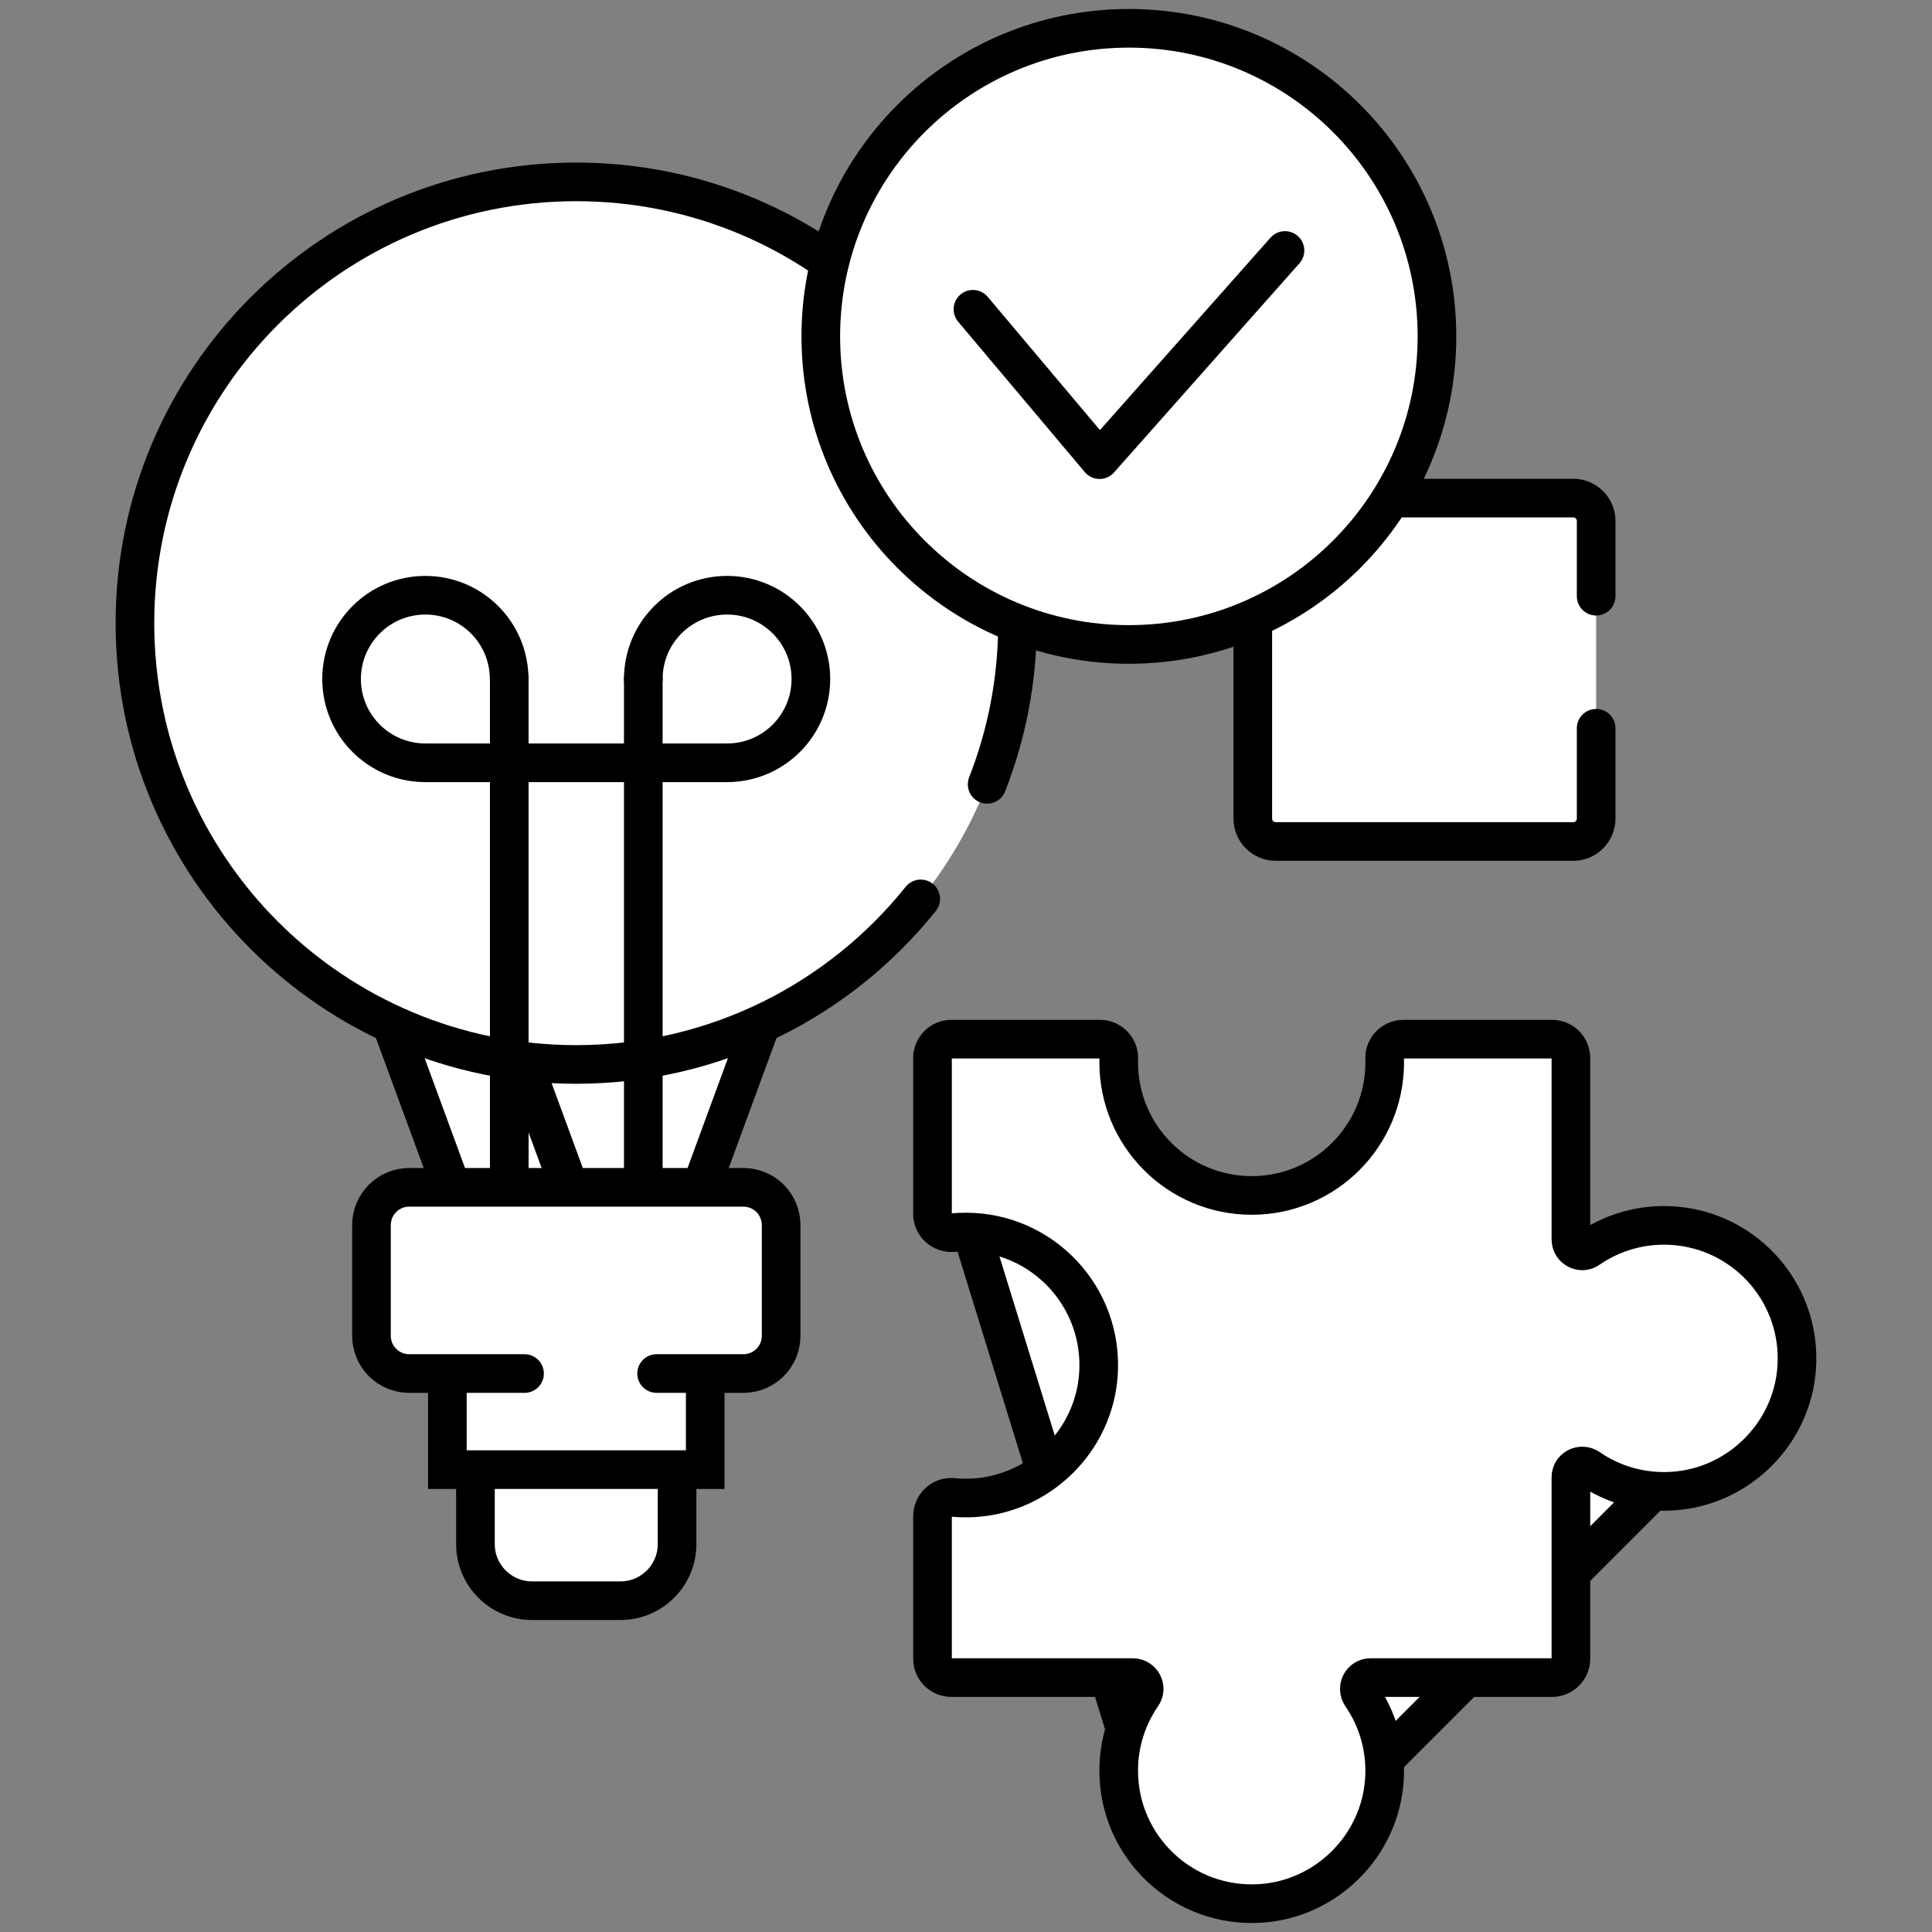 <svg width="100" height="100" viewBox="0 0 100 100" fill="none" xmlns="http://www.w3.org/2000/svg">
<rect x="0" y="0" width="100" height="100" fill="#808080" stroke="none"/>
<path d="M81.432 43.555H66.029C65.714 43.555 65.413 43.43 65.191 43.208C64.969 42.985 64.844 42.684 64.844 42.37V26.966C64.844 26.652 64.969 26.351 65.191 26.128C65.413 25.906 65.714 25.781 66.029 25.781H81.432C81.588 25.781 81.742 25.812 81.886 25.872C82.03 25.931 82.16 26.018 82.27 26.128C82.38 26.238 82.468 26.369 82.527 26.513C82.587 26.657 82.617 26.811 82.617 26.966V42.37C82.617 42.525 82.587 42.679 82.527 42.823C82.468 42.967 82.38 43.098 82.27 43.208C82.16 43.318 82.03 43.405 81.886 43.465C81.742 43.524 81.588 43.555 81.432 43.555Z" fill="white"/>
<path d="M82.617 30.859V26.966C82.617 26.652 82.492 26.351 82.27 26.128C82.048 25.906 81.747 25.781 81.432 25.781H66.028C65.714 25.781 65.413 25.906 65.191 26.128C64.969 26.351 64.844 26.652 64.844 26.966V42.37C64.844 42.684 64.969 42.986 65.191 43.208C65.413 43.43 65.714 43.555 66.028 43.555H81.432C81.588 43.555 81.742 43.524 81.886 43.465C82.029 43.405 82.16 43.318 82.27 43.208C82.38 43.098 82.467 42.967 82.527 42.823C82.587 42.68 82.617 42.526 82.617 42.37V37.695" stroke="black" stroke-width="2" stroke-miterlimit="10" stroke-linecap="round" stroke-linejoin="round"/>
<path d="M23.77 62.541H35.887L44.833 38.2H14.824L23.77 62.541Z" fill="white" stroke="black" stroke-width="2"/>
<path d="M20.92 38.2H14.824L23.77 62.541H29.867L20.92 38.2Z" fill="white" stroke="black" stroke-width="2"/>
<path d="M32.115 82.852H27.539C25.921 82.852 24.609 81.54 24.609 79.922V76.144C24.609 74.526 25.921 73.214 27.539 73.214H32.115C33.733 73.214 35.045 74.526 35.045 76.144V79.922C35.045 81.54 33.733 82.852 32.115 82.852Z" fill="white"/>
<path d="M32.115 82.852H27.539C25.921 82.852 24.609 81.54 24.609 79.922V76.144C24.609 74.526 25.921 73.214 27.539 73.214H32.115C33.733 73.214 35.045 74.526 35.045 76.144V79.922C35.045 81.54 33.733 82.852 32.115 82.852Z" stroke="black" stroke-width="2" stroke-miterlimit="10" stroke-linecap="round" stroke-linejoin="round"/>
<path d="M23.156 68.431V76.068H36.502V68.431H23.156Z" fill="white" stroke="black" stroke-width="2"/>
<path d="M52.666 32.255C52.666 44.87 42.44 55.096 29.825 55.096C17.21 55.096 6.984 44.87 6.984 32.255C6.984 19.64 17.21 9.414 29.825 9.414C42.44 9.414 52.666 19.64 52.666 32.255Z" fill="white"/>
<path d="M51.094 40.597C52.108 38.013 52.666 35.199 52.666 32.255C52.666 19.64 42.44 9.414 29.825 9.414C17.21 9.414 6.984 19.64 6.984 32.255C6.984 44.87 17.21 55.096 29.825 55.096C37.039 55.096 43.471 51.75 47.657 46.527" stroke="black" stroke-width="2" stroke-miterlimit="10" stroke-linecap="round" stroke-linejoin="round"/>
<path d="M22.017 39.482C19.621 39.482 17.68 37.541 17.68 35.145C17.68 32.75 19.621 30.809 22.017 30.809C24.412 30.809 26.353 32.75 26.353 35.145" stroke="black" stroke-width="2" stroke-miterlimit="10" stroke-linecap="round" stroke-linejoin="round"/>
<path d="M33.297 35.145C33.297 32.75 35.239 30.809 37.634 30.809C40.029 30.809 41.971 32.75 41.971 35.145C41.971 37.541 40.029 39.482 37.634 39.482" stroke="black" stroke-width="2" stroke-miterlimit="10" stroke-linecap="round" stroke-linejoin="round"/>
<path d="M22.016 39.482H37.628Z" fill="black"/>
<path d="M22.016 39.482H37.628" stroke="black" stroke-width="2" stroke-miterlimit="10" stroke-linecap="round" stroke-linejoin="round"/>
<path d="M26.359 35.145V65.311Z" fill="black"/>
<path d="M26.359 35.145V65.311" stroke="black" stroke-width="2" stroke-miterlimit="10" stroke-linecap="round" stroke-linejoin="round"/>
<path d="M33.297 35.145V65.311Z" fill="black"/>
<path d="M33.297 35.145V65.311" stroke="black" stroke-width="2" stroke-miterlimit="10" stroke-linecap="round" stroke-linejoin="round"/>
<path d="M38.478 71.094H21.18C20.101 71.094 19.227 70.219 19.227 69.141V63.409C19.227 62.331 20.101 61.456 21.18 61.456H38.478C39.557 61.456 40.431 62.331 40.431 63.409V69.141C40.431 70.219 39.557 71.094 38.478 71.094Z" fill="white"/>
<path d="M33.986 71.094H38.478C39.557 71.094 40.431 70.219 40.431 69.141V63.409C40.431 62.331 39.557 61.456 38.478 61.456H21.18C20.101 61.456 19.227 62.331 19.227 63.409V69.141C19.227 70.219 20.101 71.094 21.18 71.094H27.15" stroke="black" stroke-width="2" stroke-miterlimit="10" stroke-linecap="round" stroke-linejoin="round"/>
<path d="M86.54 76.18L86.54 76.18C85.146 76.274 83.853 75.884 82.804 75.163L82.804 75.163C81.778 74.459 80.31 75.144 80.31 76.464V85.832H70.942C69.622 85.832 68.938 87.3 69.642 88.325L69.642 88.326C70.363 89.374 70.753 90.668 70.658 92.062L70.658 92.062C70.462 94.962 68.106 97.321 65.206 97.521L86.54 76.18ZM86.54 76.18C89.441 75.983 91.8 73.628 91.999 70.728L91.999 70.728C92.236 67.287 89.517 64.425 86.129 64.425H86.128C84.935 64.423 83.77 64.786 82.79 65.465L82.789 65.466C81.715 66.208 80.31 65.397 80.31 64.155V54.787H72.669C72.671 54.854 72.672 54.922 72.672 54.992C72.672 59.346 69.142 62.876 64.788 62.876C60.433 62.876 56.904 59.346 56.904 54.992V54.991C56.904 54.923 56.904 54.855 56.906 54.787H49.266V62.802M86.54 76.18L49.266 62.802M58.904 91.651V91.649C58.902 90.457 59.265 89.292 59.944 88.311L59.944 88.311C60.687 87.236 59.876 85.832 58.634 85.832H49.266V78.505C49.667 78.542 50.071 78.548 50.474 78.523C54.394 78.287 57.58 75.133 57.852 71.213L56.93 71.15L57.852 71.213C58.171 66.607 54.527 62.769 49.987 62.769L58.904 91.651ZM58.904 91.651C58.904 95.039 61.766 97.757 65.206 97.521L58.904 91.651ZM49.266 62.802C49.505 62.78 49.746 62.769 49.986 62.769L49.266 62.802Z" fill="white" stroke="black" stroke-width="2"/>
<path d="M86.608 77.177C84.981 77.288 83.466 76.832 82.238 75.988C81.844 75.718 81.31 75.986 81.31 76.464V85.855C81.31 86.114 81.207 86.362 81.024 86.546C80.841 86.729 80.593 86.832 80.334 86.832H70.942C70.465 86.832 70.196 87.366 70.466 87.759C71.31 88.987 71.766 90.503 71.656 92.129C71.426 95.529 68.674 98.284 65.275 98.518C61.252 98.795 57.904 95.614 57.904 91.651C57.901 90.254 58.326 88.89 59.121 87.742C59.388 87.357 59.102 86.832 58.634 86.832H49.242C49.114 86.832 48.987 86.806 48.868 86.757C48.75 86.708 48.642 86.636 48.552 86.546C48.461 86.455 48.389 86.347 48.34 86.229C48.291 86.11 48.266 85.983 48.266 85.855V78.479C48.266 77.91 48.751 77.451 49.317 77.506C49.681 77.541 50.048 77.547 50.413 77.525C53.833 77.319 56.617 74.562 56.854 71.144C57.133 67.12 53.951 63.769 49.986 63.769C49.772 63.769 49.558 63.779 49.344 63.799C48.767 63.852 48.266 63.408 48.266 62.829V54.764C48.266 54.635 48.291 54.508 48.34 54.39C48.389 54.271 48.461 54.164 48.552 54.073C48.642 53.982 48.75 53.91 48.868 53.861C48.987 53.812 49.114 53.787 49.242 53.787H56.932C57.48 53.787 57.924 54.238 57.907 54.785C57.905 54.854 57.904 54.923 57.904 54.992C57.904 58.794 60.986 61.876 64.788 61.876C68.59 61.876 71.672 58.794 71.672 54.992C71.672 54.923 71.671 54.854 71.669 54.785C71.652 54.238 72.096 53.787 72.644 53.787H80.334C80.593 53.787 80.841 53.89 81.024 54.073C81.207 54.256 81.31 54.505 81.31 54.764V64.155C81.31 64.623 81.836 64.909 82.22 64.643C83.369 63.848 84.733 63.423 86.129 63.425C90.093 63.425 93.273 66.774 92.997 70.796C92.763 74.195 90.007 76.947 86.608 77.177Z" fill="white"/>
<path d="M86.608 77.177C84.981 77.288 83.466 76.832 82.238 75.988C81.844 75.718 81.31 75.986 81.31 76.464V85.855C81.31 86.114 81.207 86.362 81.024 86.546C80.841 86.729 80.593 86.832 80.334 86.832H70.942C70.465 86.832 70.196 87.366 70.466 87.759C71.31 88.987 71.766 90.503 71.656 92.129C71.426 95.529 68.674 98.284 65.275 98.518C61.252 98.795 57.904 95.614 57.904 91.651C57.901 90.254 58.326 88.89 59.121 87.742C59.388 87.357 59.102 86.832 58.634 86.832H49.242C49.114 86.832 48.987 86.806 48.868 86.757C48.75 86.708 48.642 86.636 48.552 86.546C48.461 86.455 48.389 86.347 48.34 86.229C48.291 86.11 48.266 85.983 48.266 85.855V78.479C48.266 77.91 48.751 77.451 49.317 77.506C49.681 77.541 50.048 77.547 50.413 77.525C53.833 77.319 56.617 74.562 56.854 71.144C57.133 67.12 53.951 63.769 49.986 63.769C49.772 63.769 49.558 63.779 49.344 63.799C48.767 63.852 48.266 63.408 48.266 62.829V54.764C48.266 54.635 48.291 54.508 48.34 54.39C48.389 54.271 48.461 54.164 48.552 54.073C48.642 53.982 48.75 53.91 48.868 53.861C48.987 53.812 49.114 53.787 49.242 53.787H56.932C57.48 53.787 57.924 54.238 57.907 54.785C57.905 54.854 57.904 54.923 57.904 54.992C57.904 58.794 60.986 61.876 64.788 61.876C68.59 61.876 71.672 58.794 71.672 54.992C71.672 54.923 71.671 54.854 71.669 54.785C71.652 54.238 72.096 53.787 72.644 53.787H80.334C80.593 53.787 80.841 53.89 81.024 54.073C81.207 54.256 81.31 54.505 81.31 54.764V64.155C81.31 64.623 81.836 64.909 82.22 64.643C83.369 63.848 84.733 63.423 86.129 63.425C90.093 63.425 93.273 66.774 92.997 70.796C92.763 74.195 90.007 76.947 86.608 77.177Z" stroke="black" stroke-width="2" stroke-miterlimit="10" stroke-linecap="round" stroke-linejoin="round"/>
<path d="M74.377 17.411C74.377 26.218 67.238 33.357 58.431 33.357C49.624 33.357 42.484 26.218 42.484 17.411C42.484 8.604 49.624 1.465 58.431 1.465C67.238 1.465 74.377 8.604 74.377 17.411Z" fill="white"/>
<path d="M74.377 17.411C74.377 26.218 67.238 33.357 58.431 33.357C49.624 33.357 42.484 26.218 42.484 17.411C42.484 8.604 49.624 1.465 58.431 1.465C67.238 1.465 74.377 8.604 74.377 17.411Z" stroke="black" stroke-width="2" stroke-miterlimit="10" stroke-linecap="round" stroke-linejoin="round"/>
<path d="M50.359 16.008L56.913 23.791L66.51 12.965" stroke="black" stroke-width="2" stroke-miterlimit="10" stroke-linecap="round" stroke-linejoin="round"/>
</svg>
